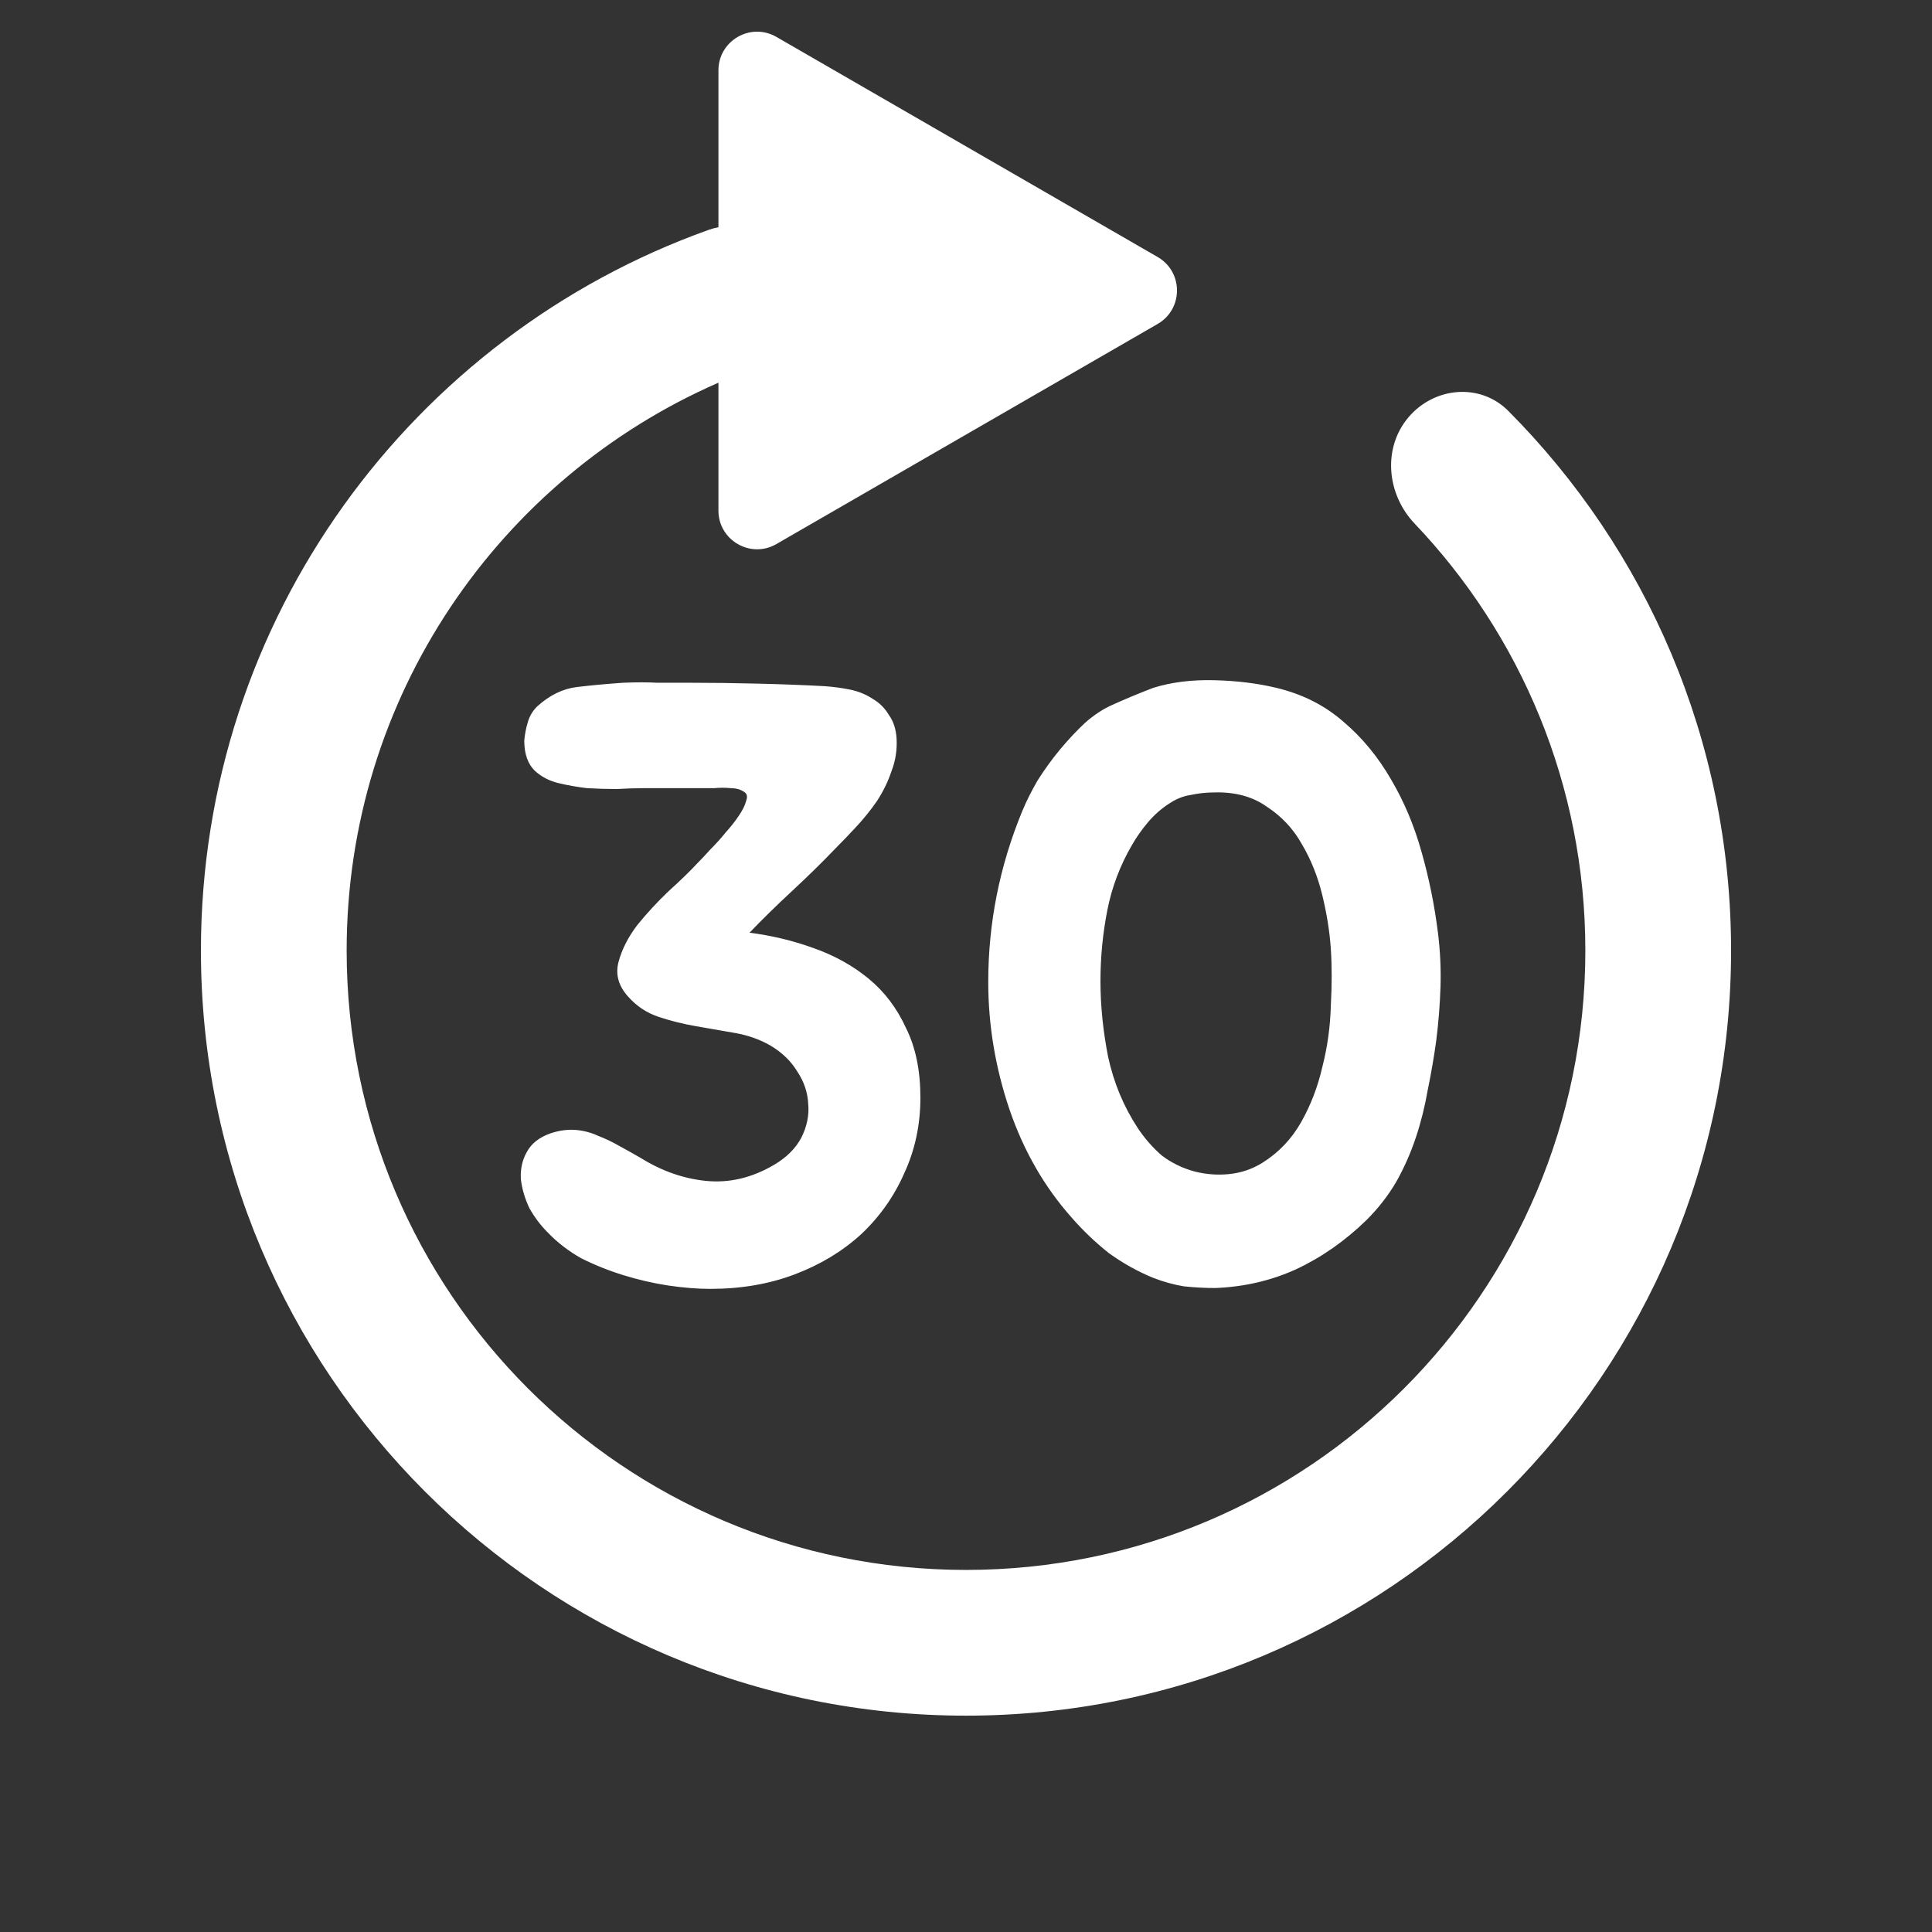 <svg width="250" height="250" fill="none" xmlns="http://www.w3.org/2000/svg"><rect width="100%" height="100%" fill="#333333" stroke="none"/><g fill="#fff"><path fill-rule="evenodd" clip-rule="evenodd" d="M92.966 9.105c0-3.849 4.167-6.255 7.5-4.33l49.335 28.483c3.334 1.925 3.334 6.736 0 8.66l-49.335 28.483c-3.333 1.925-7.5-.481-7.5-4.33V49.521C64.649 61.882 44.857 90.132 44.857 123.005c0 44.262 35.881 80.143 80.143 80.143 44.262 0 80.143-35.881 80.143-80.143 0-21.416-8.4-40.87-22.086-55.247-3.624-3.807-4.191-9.792-.777-13.789 3.347-3.919 9.26-4.448 12.896-.795C212.99 71.076 224 95.755 224 123.005c0 54.676-44.324 99-99 99-54.676 0-99-44.324-99-99 0-42.989 27.4-79.578 65.689-93.256.425-.152.851-.267 1.277-.348V9.105Z"/><path d="M69.27 99.79c-.953-.88-1.43-2.2-1.43-3.96.073-.807.22-1.577.44-2.31.22-.807.623-1.503 1.21-2.09 1.613-1.467 3.337-2.31 5.17-2.53 1.833-.22 3.813-.403 5.94-.55 1.687-.073 3.19-.073 4.51 0h4.51c2.567 0 5.353.037 8.36.11 3.08.073 5.977.183 8.69.33 1.1.073 2.2.22 3.3.44 1.1.22 2.09.623 2.97 1.21.88.513 1.577 1.21 2.09 2.09.587.807.917 1.833.99 3.08.073 1.467-.147 2.86-.66 4.18-.44 1.32-1.063 2.603-1.87 3.85-.807 1.173-1.723 2.31-2.75 3.41-.953 1.027-1.87 1.98-2.75 2.86-1.613 1.687-3.447 3.483-5.5 5.39-2.053 1.907-3.887 3.703-5.5 5.39 2.86.367 5.61 1.027 8.25 1.98 2.713.953 5.097 2.273 7.15 3.96 2.053 1.687 3.667 3.813 4.84 6.38 1.247 2.493 1.87 5.5 1.87 9.02 0 3.52-.697 6.783-2.09 9.79-1.32 3.007-3.19 5.647-5.61 7.92-2.42 2.2-5.28 3.923-8.58 5.17-3.3 1.247-6.93 1.87-10.89 1.87-1.687 0-3.52-.147-5.5-.44-1.907-.293-3.813-.733-5.72-1.32-1.907-.587-3.74-1.32-5.5-2.2-1.687-.953-3.153-2.09-4.4-3.41-.88-.88-1.65-1.907-2.31-3.08-.587-1.247-.953-2.493-1.1-3.74-.073-1.32.183-2.493.77-3.52.587-1.1 1.613-1.907 3.08-2.42 1.1-.367 2.163-.513 3.19-.44 1.027.073 2.017.33 2.97.77.953.367 1.87.807 2.75 1.32.953.513 1.87 1.027 2.75 1.54 2.713 1.687 5.537 2.677 8.47 2.97 3.007.293 5.94-.403 8.8-2.09 1.613-.953 2.787-2.127 3.52-3.52.733-1.467 1.027-2.933.88-4.4-.073-1.467-.55-2.86-1.43-4.18-.807-1.32-1.943-2.42-3.41-3.3-1.393-.807-2.933-1.357-4.62-1.65-1.687-.293-3.373-.587-5.06-.88-1.687-.293-3.3-.697-4.84-1.21s-2.86-1.393-3.96-2.64c-1.247-1.393-1.65-2.897-1.21-4.51.44-1.613 1.247-3.19 2.42-4.73 1.247-1.54 2.603-3.007 4.07-4.4 1.54-1.393 2.75-2.567 3.63-3.52.513-.513 1.1-1.137 1.76-1.87.733-.733 1.393-1.467 1.98-2.2.66-.733 1.21-1.43 1.65-2.09.513-.733.843-1.393.99-1.98.22-.587.11-.99-.33-1.21-.44-.293-.99-.44-1.65-.44-.66-.073-1.393-.073-2.2 0h-9.13c-1.027 0-2.163.037-3.41.11-1.247 0-2.53-.037-3.85-.11-1.247-.147-2.493-.367-3.74-.66-1.173-.293-2.163-.807-2.97-1.54Zm87.979 66.88c-1.32 0-2.677-.073-4.07-.22-1.32-.22-2.64-.587-3.96-1.1-1.98-.807-3.887-1.87-5.72-3.19-1.76-1.393-3.374-2.933-4.84-4.62-3.52-3.96-6.197-8.617-8.03-13.97-1.834-5.427-2.75-10.927-2.75-16.5 0-7.627 1.466-14.997 4.4-22.11.513-1.247 1.173-2.567 1.98-3.96.88-1.393 1.833-2.713 2.86-3.96 1.1-1.32 2.2-2.493 3.3-3.52 1.173-1.027 2.346-1.797 3.52-2.31 1.613-.733 3.373-1.467 5.28-2.2 2.346-.733 4.986-1.063 7.92-.99 2.933.073 5.61.403 8.03.99 3.373.807 6.27 2.273 8.69 4.4 2.42 2.053 4.473 4.547 6.16 7.48 1.686 2.86 3.006 6.013 3.96 9.46.953 3.373 1.65 6.82 2.09 10.34.293 2.347.403 4.693.33 7.04-.074 2.273-.257 4.583-.55 6.93-.294 2.127-.66 4.253-1.1 6.38-.367 2.127-.88 4.18-1.54 6.16-.66 1.98-1.504 3.887-2.53 5.72-1.027 1.76-2.31 3.41-3.85 4.95-2.787 2.713-5.83 4.84-9.13 6.38-3.227 1.467-6.71 2.273-10.45 2.42Zm-.11-64.13c-1.027 0-2.054.11-3.08.33-.954.147-1.87.513-2.75 1.1-1.027.66-1.944 1.467-2.75 2.42-.807.953-1.504 1.943-2.09 2.97-1.54 2.64-2.604 5.463-3.19 8.47-.587 3.007-.88 6.05-.88 9.13 0 3.153.33 6.417.99 9.79.733 3.373 2.016 6.453 3.85 9.24.88 1.32 1.906 2.493 3.08 3.52 1.246.953 2.676 1.65 4.29 2.09 1.466.367 2.933.477 4.4.33 1.54-.147 2.97-.623 4.29-1.43 2.126-1.32 3.813-3.08 5.06-5.28 1.246-2.2 2.163-4.583 2.75-7.15.66-2.567 1.026-5.207 1.1-7.92.146-2.713.146-5.17 0-7.37-.147-2.2-.514-4.51-1.1-6.93-.587-2.42-1.467-4.62-2.64-6.6-1.1-1.98-2.604-3.593-4.51-4.84-1.834-1.32-4.107-1.943-6.82-1.87Z"/></g></svg>
